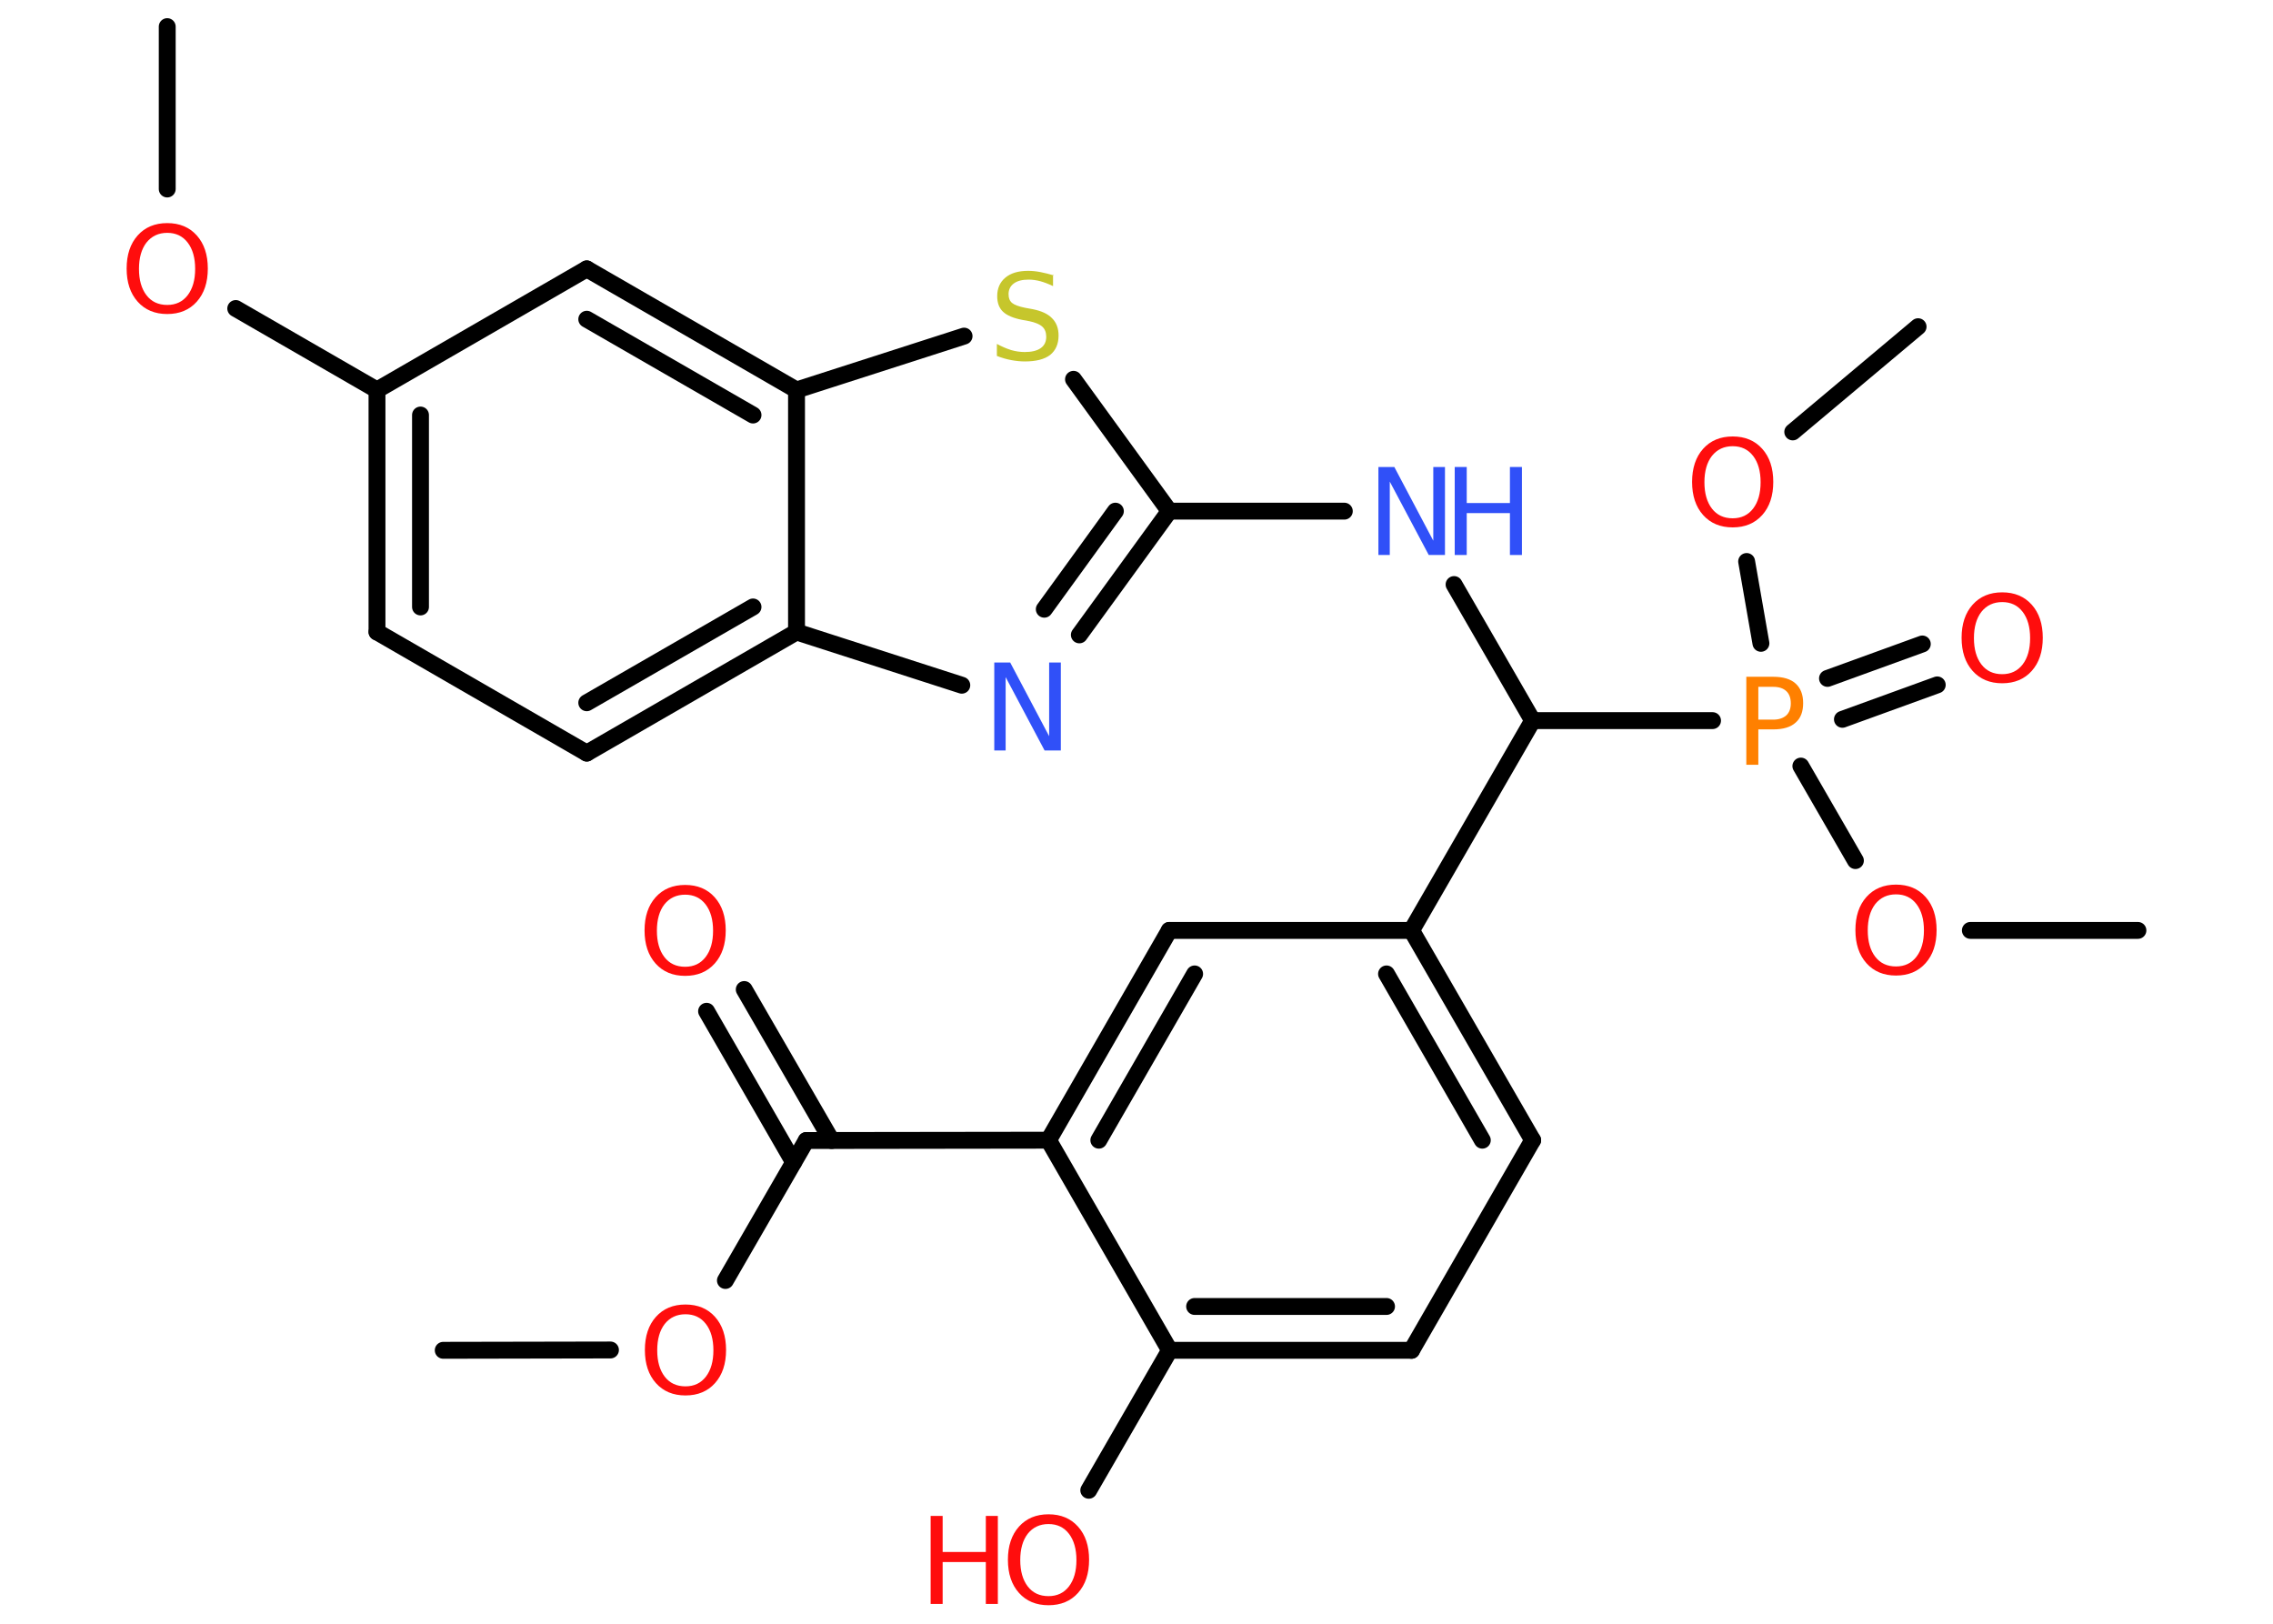 <?xml version='1.0' encoding='UTF-8'?>
<!DOCTYPE svg PUBLIC "-//W3C//DTD SVG 1.1//EN" "http://www.w3.org/Graphics/SVG/1.1/DTD/svg11.dtd">
<svg version='1.2' xmlns='http://www.w3.org/2000/svg' xmlns:xlink='http://www.w3.org/1999/xlink' width='70.0mm' height='50.0mm' viewBox='0 0 70.0 50.0'>
  <desc>Generated by the Chemistry Development Kit (http://github.com/cdk)</desc>
  <g stroke-linecap='round' stroke-linejoin='round' stroke='#000000' stroke-width='.52' fill='#FF0D0D'>
    <rect x='.0' y='.0' width='70.0' height='50.0' fill='#FFFFFF' stroke='none'/>
    <g id='mol1' class='mol'>
      <line id='mol1bnd1' class='bond' x1='13.65' y1='41.58' x2='18.8' y2='41.57'/>
      <line id='mol1bnd2' class='bond' x1='22.34' y1='39.43' x2='24.83' y2='35.12'/>
      <g id='mol1bnd3' class='bond'>
        <line x1='24.44' y1='35.79' x2='21.76' y2='31.14'/>
        <line x1='25.61' y1='35.12' x2='22.92' y2='30.47'/>
      </g>
      <line id='mol1bnd4' class='bond' x1='24.83' y1='35.12' x2='32.29' y2='35.11'/>
      <g id='mol1bnd5' class='bond'>
        <line x1='36.01' y1='28.65' x2='32.29' y2='35.11'/>
        <line x1='36.79' y1='29.99' x2='33.84' y2='35.11'/>
      </g>
      <line id='mol1bnd6' class='bond' x1='36.01' y1='28.65' x2='43.47' y2='28.65'/>
      <line id='mol1bnd7' class='bond' x1='43.47' y1='28.65' x2='47.2' y2='22.19'/>
      <line id='mol1bnd8' class='bond' x1='47.2' y1='22.19' x2='44.78' y2='18.0'/>
      <line id='mol1bnd9' class='bond' x1='41.4' y1='15.74' x2='36.01' y2='15.74'/>
      <g id='mol1bnd10' class='bond'>
        <line x1='33.24' y1='19.55' x2='36.01' y2='15.74'/>
        <line x1='32.16' y1='18.76' x2='34.35' y2='15.74'/>
      </g>
      <line id='mol1bnd11' class='bond' x1='29.62' y1='21.1' x2='24.53' y2='19.46'/>
      <g id='mol1bnd12' class='bond'>
        <line x1='18.07' y1='23.19' x2='24.53' y2='19.46'/>
        <line x1='18.07' y1='21.64' x2='23.19' y2='18.69'/>
      </g>
      <line id='mol1bnd13' class='bond' x1='18.07' y1='23.19' x2='11.61' y2='19.46'/>
      <g id='mol1bnd14' class='bond'>
        <line x1='11.61' y1='12.01' x2='11.61' y2='19.46'/>
        <line x1='12.95' y1='12.78' x2='12.95' y2='18.69'/>
      </g>
      <line id='mol1bnd15' class='bond' x1='11.61' y1='12.01' x2='7.26' y2='9.5'/>
      <line id='mol1bnd16' class='bond' x1='5.15' y1='5.82' x2='5.15' y2='.82'/>
      <line id='mol1bnd17' class='bond' x1='11.61' y1='12.01' x2='18.07' y2='8.28'/>
      <g id='mol1bnd18' class='bond'>
        <line x1='24.53' y1='12.01' x2='18.07' y2='8.28'/>
        <line x1='23.19' y1='12.78' x2='18.07' y2='9.83'/>
      </g>
      <line id='mol1bnd19' class='bond' x1='24.53' y1='19.46' x2='24.53' y2='12.01'/>
      <line id='mol1bnd20' class='bond' x1='24.53' y1='12.01' x2='29.69' y2='10.35'/>
      <line id='mol1bnd21' class='bond' x1='36.01' y1='15.74' x2='33.06' y2='11.68'/>
      <line id='mol1bnd22' class='bond' x1='47.2' y1='22.19' x2='52.74' y2='22.19'/>
      <g id='mol1bnd23' class='bond'>
        <line x1='56.28' y1='20.89' x2='59.2' y2='19.83'/>
        <line x1='56.74' y1='22.15' x2='59.66' y2='21.09'/>
      </g>
      <line id='mol1bnd24' class='bond' x1='55.46' y1='23.59' x2='57.14' y2='26.5'/>
      <line id='mol1bnd25' class='bond' x1='60.68' y1='28.65' x2='65.84' y2='28.65'/>
      <line id='mol1bnd26' class='bond' x1='54.23' y1='19.81' x2='53.79' y2='17.29'/>
      <line id='mol1bnd27' class='bond' x1='55.21' y1='13.3' x2='59.07' y2='10.06'/>
      <g id='mol1bnd28' class='bond'>
        <line x1='47.2' y1='35.11' x2='43.47' y2='28.65'/>
        <line x1='45.65' y1='35.11' x2='42.7' y2='29.99'/>
      </g>
      <line id='mol1bnd29' class='bond' x1='47.2' y1='35.11' x2='43.47' y2='41.58'/>
      <g id='mol1bnd30' class='bond'>
        <line x1='36.02' y1='41.58' x2='43.47' y2='41.58'/>
        <line x1='36.79' y1='40.23' x2='42.7' y2='40.23'/>
      </g>
      <line id='mol1bnd31' class='bond' x1='32.29' y1='35.11' x2='36.02' y2='41.58'/>
      <line id='mol1bnd32' class='bond' x1='36.02' y1='41.58' x2='33.53' y2='45.89'/>
      <path id='mol1atm2' class='atom' d='M21.11 40.47q-.4 .0 -.64 .3q-.23 .3 -.23 .81q.0 .51 .23 .81q.23 .3 .64 .3q.4 .0 .63 -.3q.23 -.3 .23 -.81q.0 -.51 -.23 -.81q-.23 -.3 -.63 -.3zM21.11 40.17q.57 .0 .91 .38q.34 .38 .34 1.02q.0 .64 -.34 1.02q-.34 .38 -.91 .38q-.57 .0 -.91 -.38q-.34 -.38 -.34 -1.02q.0 -.64 .34 -1.02q.34 -.38 .91 -.38z' stroke='none'/>
      <path id='mol1atm4' class='atom' d='M21.1 27.55q-.4 .0 -.64 .3q-.23 .3 -.23 .81q.0 .51 .23 .81q.23 .3 .64 .3q.4 .0 .63 -.3q.23 -.3 .23 -.81q.0 -.51 -.23 -.81q-.23 -.3 -.63 -.3zM21.1 27.25q.57 .0 .91 .38q.34 .38 .34 1.02q.0 .64 -.34 1.02q-.34 .38 -.91 .38q-.57 .0 -.91 -.38q-.34 -.38 -.34 -1.02q.0 -.64 .34 -1.02q.34 -.38 .91 -.38z' stroke='none'/>
      <g id='mol1atm9' class='atom'>
        <path d='M42.45 14.38h.49l1.2 2.27v-2.27h.36v2.71h-.5l-1.2 -2.26v2.26h-.35v-2.71z' stroke='none' fill='#3050F8'/>
        <path d='M44.8 14.38h.37v1.11h1.33v-1.11h.37v2.71h-.37v-1.29h-1.33v1.29h-.37v-2.71z' stroke='none' fill='#3050F8'/>
      </g>
      <path id='mol1atm11' class='atom' d='M30.62 20.4h.49l1.2 2.27v-2.27h.36v2.71h-.5l-1.2 -2.26v2.26h-.35v-2.71z' stroke='none' fill='#3050F8'/>
      <path id='mol1atm16' class='atom' d='M5.15 7.17q-.4 .0 -.64 .3q-.23 .3 -.23 .81q.0 .51 .23 .81q.23 .3 .64 .3q.4 .0 .63 -.3q.23 -.3 .23 -.81q.0 -.51 -.23 -.81q-.23 -.3 -.63 -.3zM5.15 6.87q.57 .0 .91 .38q.34 .38 .34 1.02q.0 .64 -.34 1.02q-.34 .38 -.91 .38q-.57 .0 -.91 -.38q-.34 -.38 -.34 -1.02q.0 -.64 .34 -1.02q.34 -.38 .91 -.38z' stroke='none'/>
      <path id='mol1atm20' class='atom' d='M32.43 8.45v.36q-.21 -.1 -.39 -.15q-.19 -.05 -.36 -.05q-.3 .0 -.46 .12q-.16 .12 -.16 .33q.0 .18 .11 .27q.11 .09 .41 .15l.22 .04q.41 .08 .6 .28q.2 .2 .2 .53q.0 .39 -.26 .6q-.26 .2 -.78 .2q-.19 .0 -.41 -.04q-.22 -.04 -.45 -.13v-.37q.22 .12 .44 .19q.21 .06 .42 .06q.32 .0 .49 -.12q.17 -.12 .17 -.35q.0 -.2 -.12 -.31q-.12 -.11 -.4 -.17l-.22 -.04q-.41 -.08 -.59 -.25q-.18 -.17 -.18 -.48q.0 -.36 .25 -.57q.25 -.21 .7 -.21q.19 .0 .39 .04q.2 .04 .4 .1z' stroke='none' fill='#C6C62C'/>
      <path id='mol1atm21' class='atom' d='M54.15 21.14v1.02h.46q.25 .0 .4 -.13q.14 -.13 .14 -.37q.0 -.25 -.14 -.38q-.14 -.13 -.4 -.13h-.46zM53.78 20.84h.83q.46 .0 .69 .21q.23 .21 .23 .6q.0 .4 -.23 .6q-.23 .21 -.69 .21h-.46v1.09h-.37v-2.71z' stroke='none' fill='#FF8000'/>
      <path id='mol1atm22' class='atom' d='M61.66 18.54q-.4 .0 -.64 .3q-.23 .3 -.23 .81q.0 .51 .23 .81q.23 .3 .64 .3q.4 .0 .63 -.3q.23 -.3 .23 -.81q.0 -.51 -.23 -.81q-.23 -.3 -.63 -.3zM61.66 18.24q.57 .0 .91 .38q.34 .38 .34 1.02q.0 .64 -.34 1.02q-.34 .38 -.91 .38q-.57 .0 -.91 -.38q-.34 -.38 -.34 -1.02q.0 -.64 .34 -1.02q.34 -.38 .91 -.38z' stroke='none'/>
      <path id='mol1atm23' class='atom' d='M58.39 27.54q-.4 .0 -.64 .3q-.23 .3 -.23 .81q.0 .51 .23 .81q.23 .3 .64 .3q.4 .0 .63 -.3q.23 -.3 .23 -.81q.0 -.51 -.23 -.81q-.23 -.3 -.63 -.3zM58.39 27.24q.57 .0 .91 .38q.34 .38 .34 1.02q.0 .64 -.34 1.02q-.34 .38 -.91 .38q-.57 .0 -.91 -.38q-.34 -.38 -.34 -1.02q.0 -.64 .34 -1.02q.34 -.38 .91 -.38z' stroke='none'/>
      <path id='mol1atm25' class='atom' d='M53.36 13.74q-.4 .0 -.64 .3q-.23 .3 -.23 .81q.0 .51 .23 .81q.23 .3 .64 .3q.4 .0 .63 -.3q.23 -.3 .23 -.81q.0 -.51 -.23 -.81q-.23 -.3 -.63 -.3zM53.36 13.44q.57 .0 .91 .38q.34 .38 .34 1.02q.0 .64 -.34 1.02q-.34 .38 -.91 .38q-.57 .0 -.91 -.38q-.34 -.38 -.34 -1.02q.0 -.64 .34 -1.02q.34 -.38 .91 -.38z' stroke='none'/>
      <g id='mol1atm30' class='atom'>
        <path d='M32.29 46.93q-.4 .0 -.64 .3q-.23 .3 -.23 .81q.0 .51 .23 .81q.23 .3 .64 .3q.4 .0 .63 -.3q.23 -.3 .23 -.81q.0 -.51 -.23 -.81q-.23 -.3 -.63 -.3zM32.29 46.63q.57 .0 .91 .38q.34 .38 .34 1.02q.0 .64 -.34 1.02q-.34 .38 -.91 .38q-.57 .0 -.91 -.38q-.34 -.38 -.34 -1.02q.0 -.64 .34 -1.02q.34 -.38 .91 -.38z' stroke='none'/>
        <path d='M28.66 46.68h.37v1.11h1.33v-1.11h.37v2.71h-.37v-1.29h-1.33v1.29h-.37v-2.71z' stroke='none'/>
      </g>
    </g>
  </g>
</svg>
